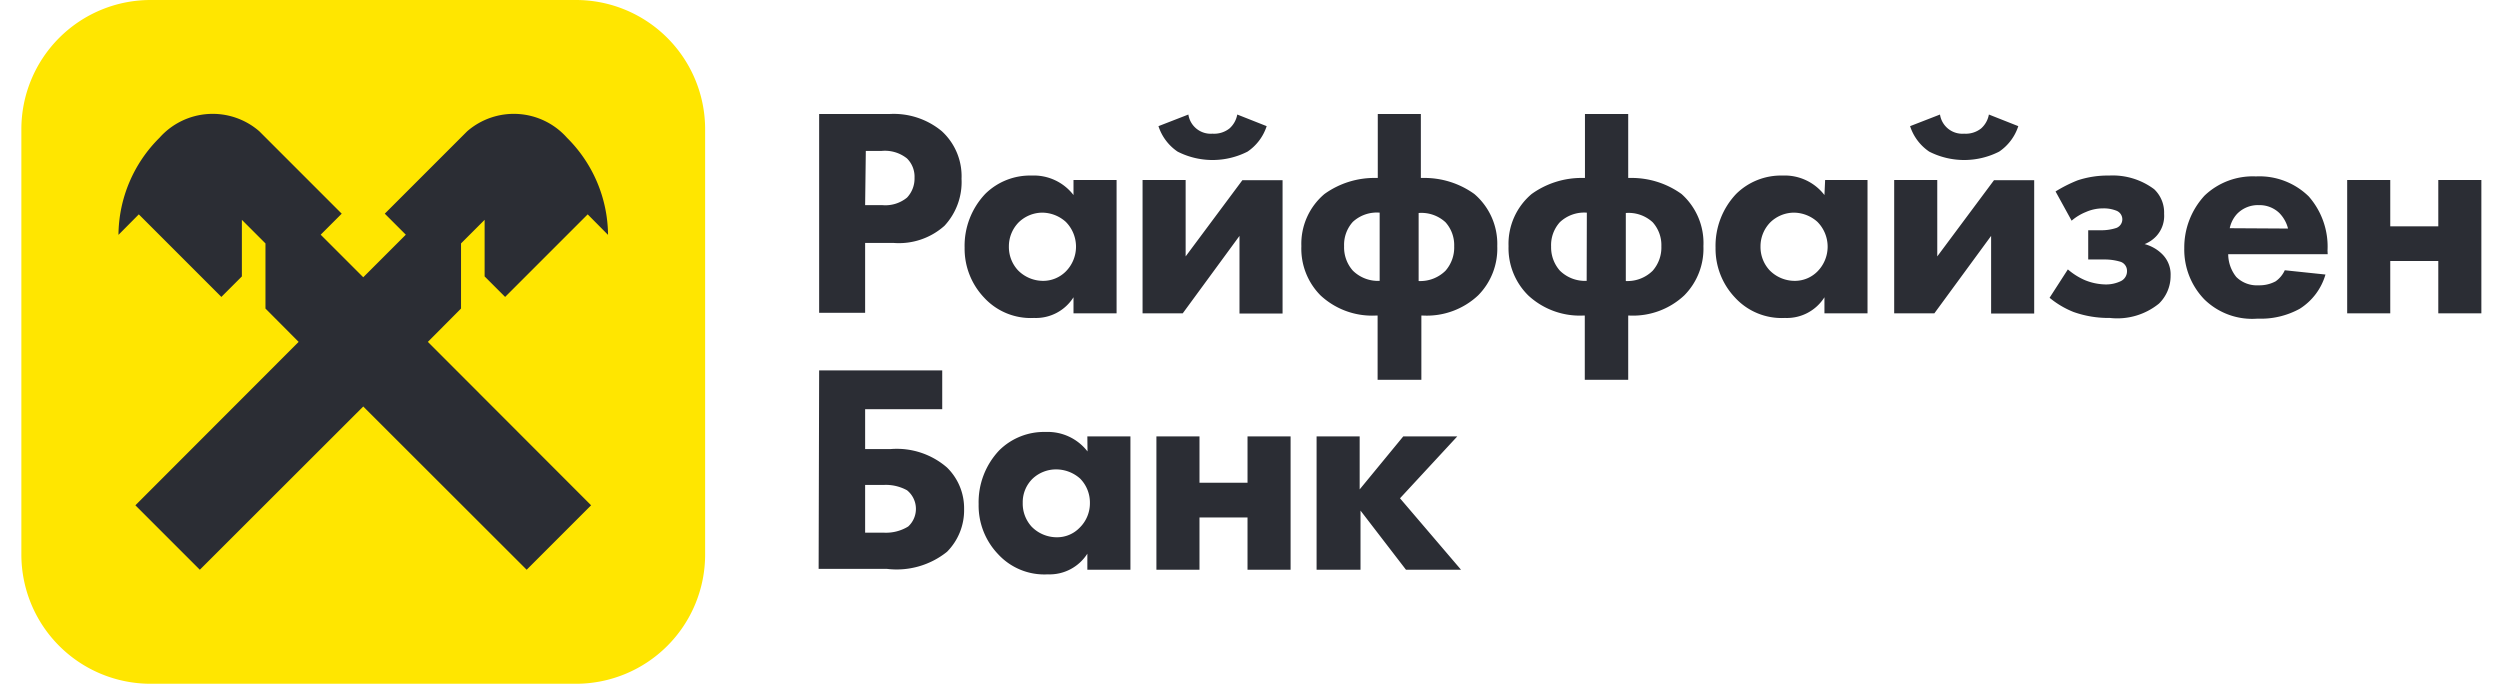 <svg width="117" height="32" fill="none" xmlns="http://www.w3.org/2000/svg"><g clip-path="url(#clip0_1710_19678)"><path d="M26.952 0H7.048A6.048 6.048 0 001 6.048v19.904A6.048 6.048 0 007.048 32h19.904A6.048 6.048 0 0033 25.952V6.048A6.048 6.048 0 0026.952 0z" fill="#FFE600"/><path d="M21.576 14.44v-3.048l1.104-1.104v2.648l.96.96 3.864-3.864.952.96a6.472 6.472 0 00-1.92-4.544 3.328 3.328 0 00-4.672-.304L18.008 10l.984.984L17 12.976l-1.992-1.992.984-.984-3.856-3.856a3.328 3.328 0 00-4.672.304 6.472 6.472 0 00-1.92 4.544l.952-.96 3.864 3.864.96-.96v-2.648l1.104 1.104v3.048L13.976 16l-7.64 7.648 3.016 3.016L17 19.024l7.648 7.64 3.016-3.016L20.024 16l1.552-1.56zm16.76 2.896h5.76v1.816h-3.608v1.864h1.2a3.584 3.584 0 012.632.864 2.665 2.665 0 01.8 1.944 2.76 2.76 0 01-.8 2 3.768 3.768 0 01-2.808.8h-3.2l.024-9.288zm3.008 7.592c.407.025.812-.075 1.16-.288a1.12 1.12 0 00-.056-1.696 2.056 2.056 0 00-1.104-.248h-.856v2.232h.856zm9.544-4.504h2.016v6.24h-2.016v-.752a2.096 2.096 0 01-1.848.968 2.942 2.942 0 01-2.336-.952 3.288 3.288 0 01-.904-2.336 3.528 3.528 0 01.968-2.52 2.975 2.975 0 012.168-.856 2.352 2.352 0 011.96.912l-.008-.704zm-2.56 1.976a1.536 1.536 0 00-.464 1.136c-.01.41.14.808.416 1.112a1.647 1.647 0 001.192.496 1.462 1.462 0 001.048-.44 1.6 1.6 0 00.488-1.168 1.6 1.6 0 00-.456-1.136 1.688 1.688 0 00-1.12-.432 1.6 1.6 0 00-1.104.432zm5.792-1.976h2.016v2.168h2.248v-2.168H60.4v6.24h-2.016v-2.448h-2.248v2.448H54.12v-6.24zm7.496 0h2.016v2.48l2.04-2.48H68.2l-2.68 2.896 2.856 3.344H65.8l-2.128-2.768v2.768h-2.056v-6.24zM41.624 5.336a3.52 3.52 0 012.448.8A2.855 2.855 0 0145 8.368a3.007 3.007 0 01-.8 2.2 3.2 3.2 0 01-2.4.8h-1.312v3.272h-2.152V5.336h3.288zM40.488 9.6h.8a1.6 1.6 0 001.16-.352 1.296 1.296 0 00.352-.928 1.2 1.2 0 00-.352-.904 1.656 1.656 0 00-1.2-.352h-.728L40.488 9.6zm9.752-1.176h2.016v6.24H50.24v-.752a2.08 2.08 0 01-1.848.968 2.96 2.96 0 01-2.336-.952 3.32 3.32 0 01-.912-2.336 3.528 3.528 0 01.968-2.52 2.983 2.983 0 012.168-.856 2.344 2.344 0 011.96.912v-.704zM47.68 10.4a1.599 1.599 0 00-.464 1.136 1.6 1.6 0 00.424 1.112 1.647 1.647 0 001.184.496c.396 0 .776-.16 1.056-.44a1.648 1.648 0 000-2.32 1.664 1.664 0 00-1.12-.432 1.6 1.6 0 00-1.08.448zm7.808-1.976V12l2.656-3.568h1.88v6.24h-2.016V11.04l-2.656 3.624h-1.88v-6.24h2.016zm3.792-2.52a2.287 2.287 0 01-.896 1.192 3.608 3.608 0 01-3.272 0 2.288 2.288 0 01-.896-1.192l1.4-.544a1.056 1.056 0 001.128.896c.288.02.574-.068.8-.248.189-.17.315-.398.36-.648l1.376.544zm5.192 11.872v-3.008h-.088a3.543 3.543 0 01-2.584-.944 3.102 3.102 0 01-.896-2.304 3.048 3.048 0 011.08-2.44 4 4 0 012.4-.752h.096V5.336h2.016v2.992h.104a4 4 0 012.4.752 3.072 3.072 0 011.072 2.44 3.104 3.104 0 01-.896 2.304 3.512 3.512 0 01-2.576.944h-.08v3.008h-2.048zm.096-7.824a1.656 1.656 0 00-1.256.432 1.6 1.6 0 00-.408 1.136c-.015.42.131.829.408 1.144a1.673 1.673 0 001.256.48V9.952zm1.824 3.2a1.68 1.68 0 001.256-.48c.277-.316.423-.725.408-1.144a1.6 1.6 0 00-.408-1.128 1.663 1.663 0 00-1.256-.432v3.184zm7.776 4.624v-3.008h-.088a3.545 3.545 0 01-2.56-.944 3.104 3.104 0 01-.92-2.304 3.048 3.048 0 011.08-2.44 4 4 0 012.4-.752h.096V5.336H76.2v2.992h.096a4 4 0 012.4.752 3.07 3.07 0 011.024 2.44 3.104 3.104 0 01-.896 2.304 3.511 3.511 0 01-2.56.944H76.2v3.008h-2.032zm.096-7.824A1.663 1.663 0 0073 10.4a1.6 1.6 0 00-.408 1.136c-.01.414.135.816.408 1.128a1.674 1.674 0 001.256.48l.008-3.192zm1.824 3.2a1.68 1.68 0 001.256-.48c.277-.316.423-.725.408-1.144a1.6 1.6 0 00-.408-1.128 1.663 1.663 0 00-1.256-.432v3.184zm9.328-4.728H87.4v6.24h-2.016v-.752a2.079 2.079 0 01-1.848.968 2.96 2.96 0 01-2.336-.952 3.32 3.32 0 01-.912-2.336 3.529 3.529 0 01.968-2.52 2.984 2.984 0 012.168-.856 2.344 2.344 0 011.96.912l.032-.704zm-2.56 1.976a1.6 1.6 0 00-.464 1.136 1.6 1.6 0 00.424 1.112 1.647 1.647 0 001.192.496c.394-.002.77-.16 1.048-.44a1.648 1.648 0 000-2.32 1.664 1.664 0 00-1.12-.432 1.6 1.6 0 00-1.08.448zm7.808-1.976V12l2.656-3.568h1.88v6.24h-2.016V11.04l-2.656 3.624h-1.88v-6.24h2.016zm3.792-2.52a2.288 2.288 0 01-.896 1.192 3.608 3.608 0 01-3.272 0 2.288 2.288 0 01-.896-1.192l1.4-.544a1.056 1.056 0 001.128.896c.288.02.574-.068.8-.248.189-.17.315-.398.36-.648l1.376.544zM96.2 8.96a6.547 6.547 0 011.032-.52 4.48 4.48 0 011.472-.224 3.24 3.24 0 012.112.64 1.5 1.5 0 01.464 1.152 1.394 1.394 0 01-.384 1.064 1.521 1.521 0 01-.528.352c.3.08.576.233.8.448a1.332 1.332 0 01.416 1.032 1.803 1.803 0 01-.544 1.304 3.09 3.09 0 01-2.296.672 4.88 4.88 0 01-1.704-.28 4.192 4.192 0 01-1.12-.664l.856-1.328c.24.208.51.378.8.504.305.125.63.193.96.2a1.6 1.6 0 00.728-.16.512.512 0 00.28-.472.447.447 0 00-.288-.424 2.53 2.53 0 00-.728-.112h-.8v-1.368h.576c.255.005.51-.032.752-.112a.432.432 0 000-.8 1.6 1.6 0 00-.632-.112c-.275 0-.548.057-.8.168a2.402 2.402 0 00-.672.408L96.2 8.96zm12.736 2.936h-4.656c.003.387.135.762.376 1.064a1.362 1.362 0 001.04.392 1.6 1.6 0 00.8-.184c.188-.131.337-.31.432-.52l1.904.2a2.819 2.819 0 01-1.2 1.6 3.775 3.775 0 01-1.976.464 3.2 3.2 0 01-2.488-.896 3.352 3.352 0 01-.944-2.4 3.576 3.576 0 01.952-2.464 3.267 3.267 0 012.4-.896 3.299 3.299 0 012.472.936 3.56 3.56 0 01.88 2.536l.008.168zm-1.856-1.2a1.598 1.598 0 00-.408-.728 1.337 1.337 0 00-.952-.368 1.357 1.357 0 00-1.024.408 1.421 1.421 0 00-.344.672l2.728.016zm2.768-2.272h2.016v2.168h2.248V8.424h2.016v6.24h-2.016v-2.448h-2.248v2.448h-2.016v-6.24z" fill="#2B2D34"/></g><defs><clipPath id="clip0_1710_19678"><path fill="#fff" transform="translate(1)" d="M0 0h115.128v32H0z"/></clipPath></defs></svg>